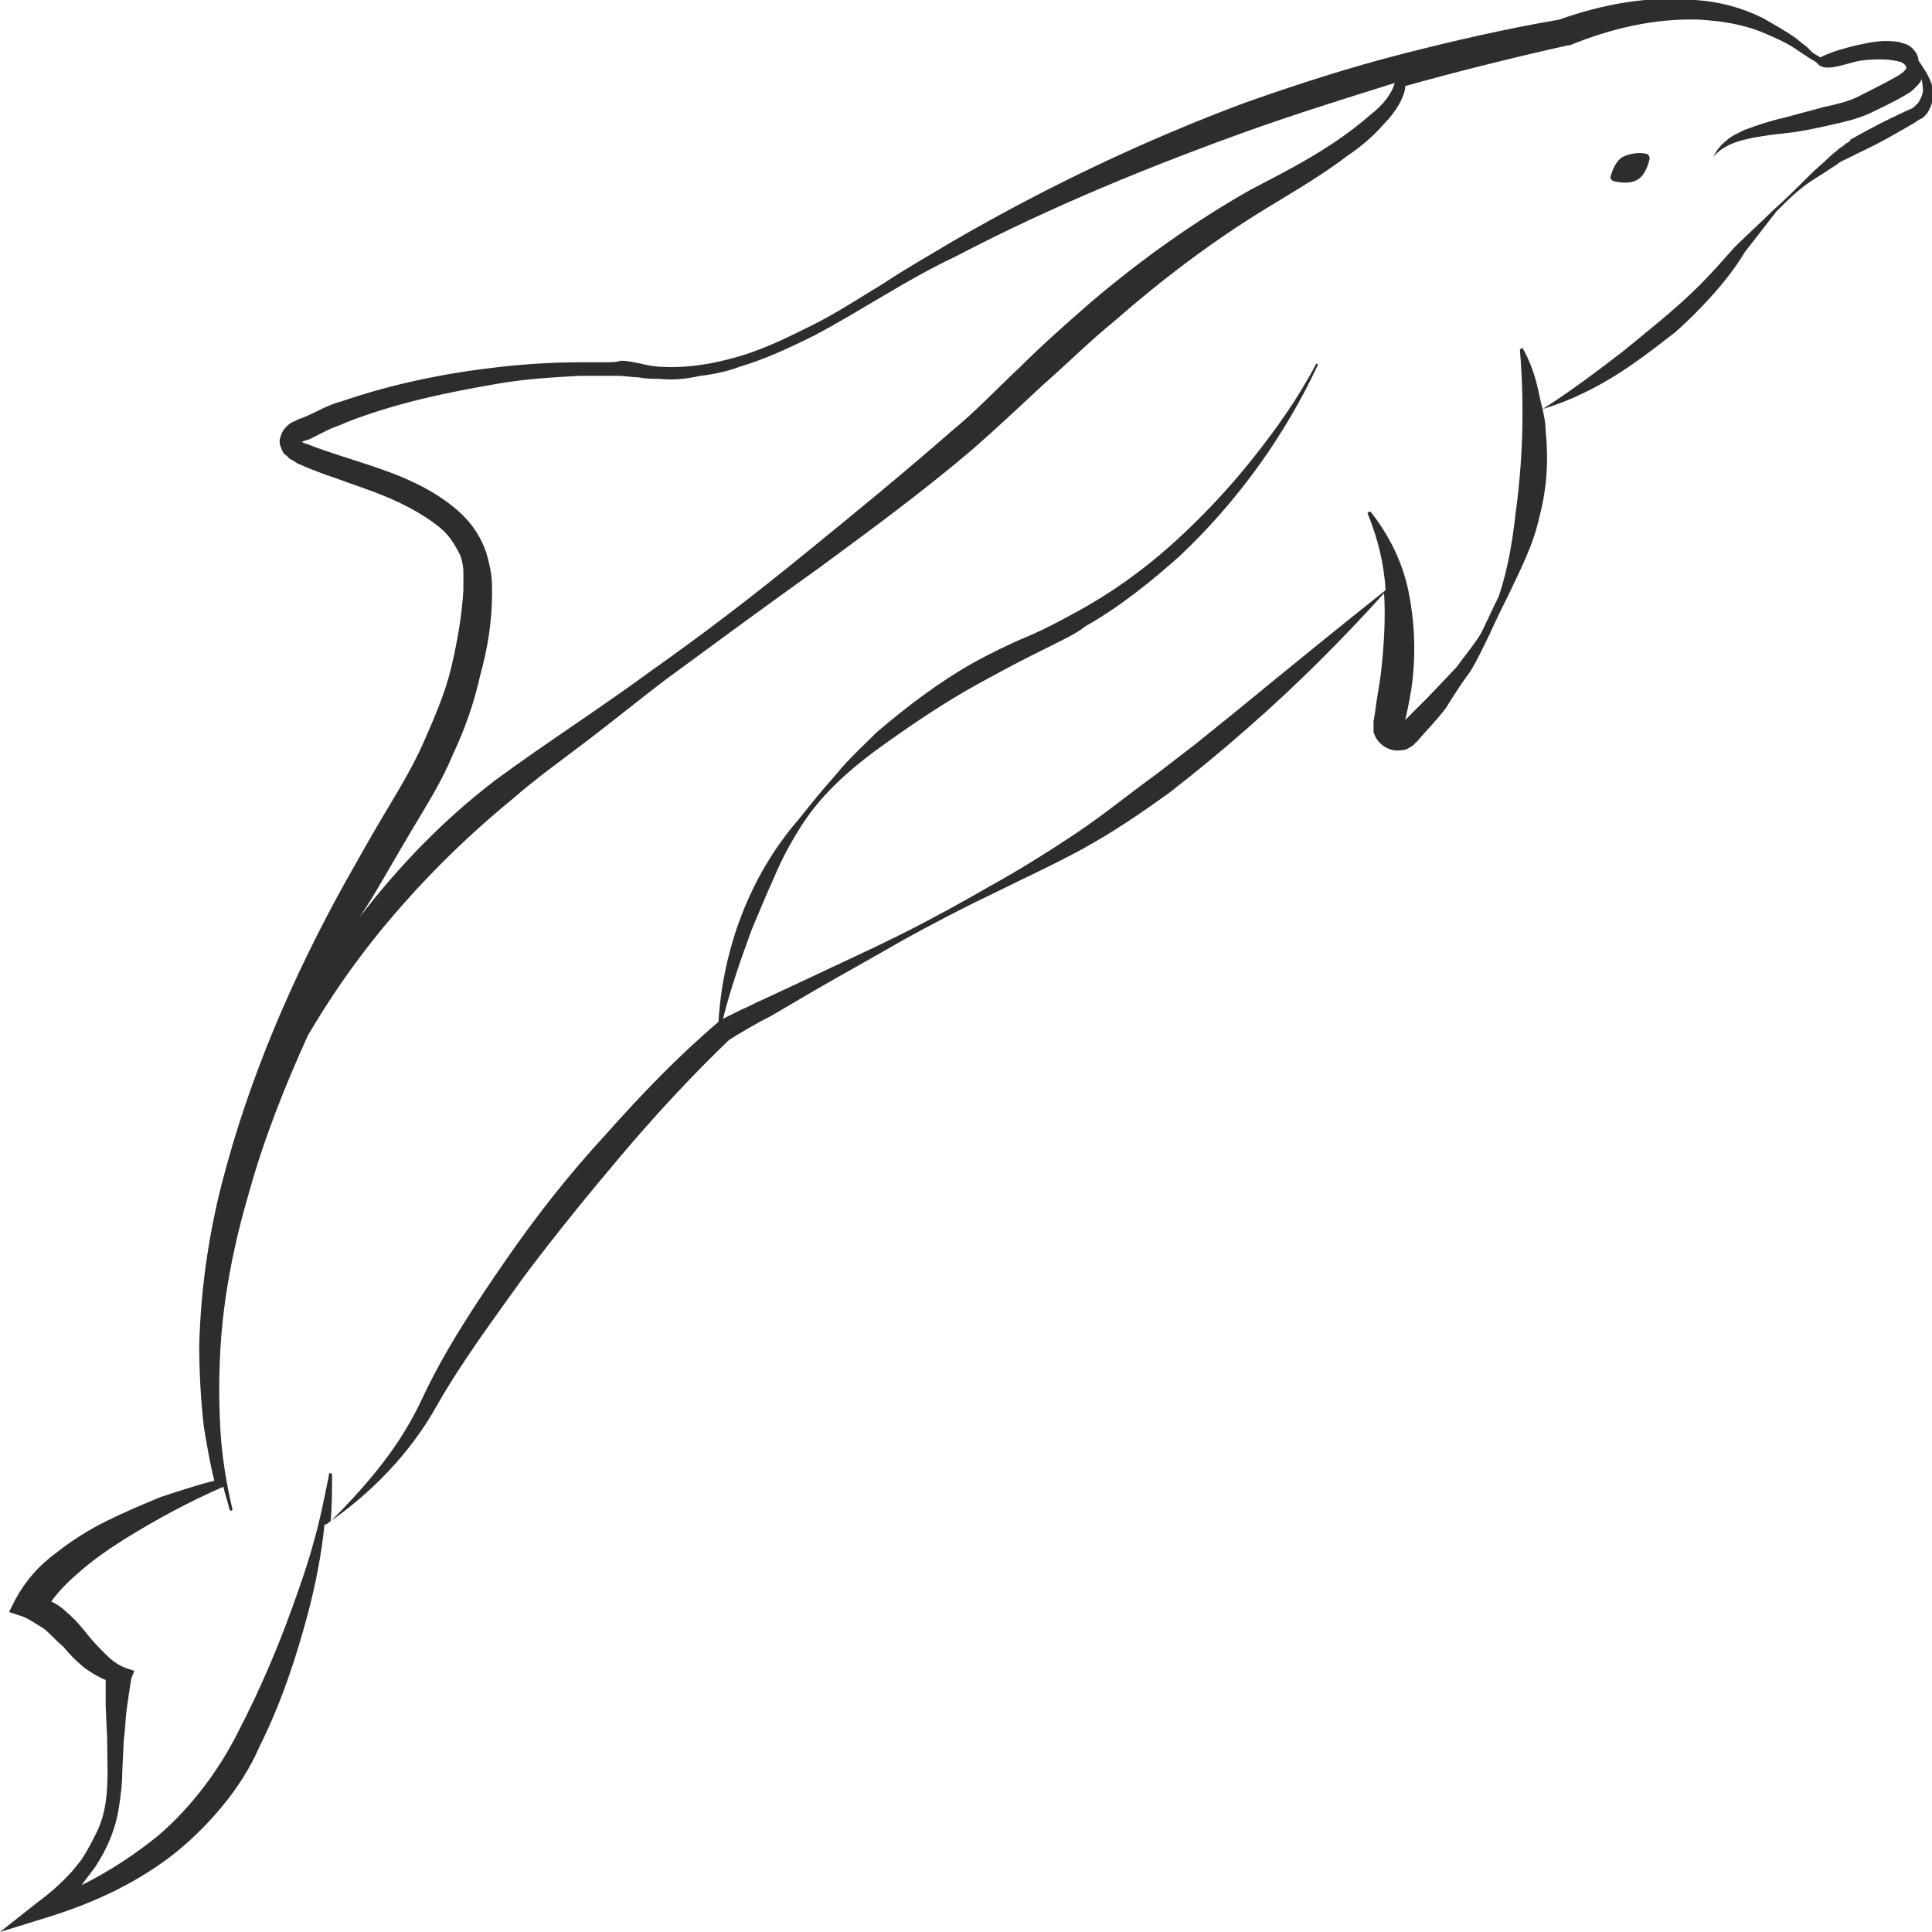 <?xml version="1.0" encoding="utf-8"?>
<!-- Generator: Adobe Illustrator 23.0.0, SVG Export Plug-In . SVG Version: 6.00 Build 0)  -->
<svg version="1.1" id="Layer_1" xmlns="http://www.w3.org/2000/svg" xmlns:xlink="http://www.w3.org/1999/xlink" x="0px" y="0px"
	 viewBox="0 0 128 128" style="enable-background:new 0 0 128 128;" xml:space="preserve">
<style type="text/css">
	.st0{fill:#2D2D2D;}
</style>
<g>
	<path class="st0" d="M109.1,10.2c-0.3-0.1-1-0.1-1.6,0.2c-0.5,0.3-0.7,1-0.8,1.3c0,0.1,0,0.2,0.2,0.3c0.4,0.1,1.1,0.2,1.6-0.1
		c0.5-0.3,0.7-1,0.8-1.4C109.3,10.4,109.2,10.2,109.1,10.2z"/>
	<path class="st0" d="M127.1,4C127.1,4,127.1,4,127.1,4c0-0.3-0.2-0.6-0.4-0.8c-0.3-0.3-0.6-0.3-0.8-0.4c-1.1-0.2-2,0-2.9,0.2
		c-0.8,0.2-1.6,0.4-2.4,0.8l-0.5-0.3l-0.4-0.4c-0.3-0.2-0.6-0.5-0.9-0.7c-0.6-0.4-1.3-0.8-2-1.2c-1.4-0.7-2.9-1.1-4.5-1.2
		c-3.1-0.3-6.2,0.3-9,1.3c-3.5,0.6-7,1.4-10.5,2.3c-3.5,0.9-6.9,2-10.3,3.2c-6.7,2.5-13.2,5.6-19.4,9.2c-1.5,0.9-3.1,1.8-4.6,2.8
		c-1.5,0.9-3,1.9-4.6,2.7c-1.6,0.8-3.2,1.6-4.9,2.1c-1.7,0.5-3.4,0.8-5.2,0.7c-0.4,0-0.9-0.1-1.3-0.2c-0.5-0.1-0.9-0.2-1.4-0.2
		C40.9,24,40.4,24,40,24c-0.5,0-0.9,0-1.4,0c-1.8,0-3.6,0.1-5.4,0.3c-3.6,0.4-7.1,1.1-10.6,2.3c-0.4,0.1-0.9,0.3-1.3,0.5
		c-0.4,0.2-0.8,0.4-1.3,0.6l-0.3,0.1c-0.1,0.1-0.2,0.1-0.4,0.2c-0.3,0.2-0.6,0.5-0.7,0.9c-0.1,0.2-0.1,0.5,0,0.7
		c0.1,0.3,0.2,0.5,0.4,0.6c0.1,0.1,0.2,0.2,0.2,0.2l0.2,0.1c0.1,0.1,0.2,0.1,0.3,0.2c0.9,0.4,1.7,0.7,2.6,1c0.8,0.3,1.7,0.6,2.5,0.9
		c1.6,0.6,3.2,1.4,4.4,2.4c0.6,0.5,1,1.2,1.3,1.8c0.1,0.3,0.2,0.7,0.2,1.1c0,0.4,0,0.8,0,1.2c-0.1,1.7-0.4,3.4-0.8,5.1
		c-0.4,1.7-1.1,3.3-1.8,4.9c-0.7,1.6-1.6,3.1-2.5,4.6c-0.9,1.5-1.8,3.1-2.7,4.7c-3.5,6.3-6.4,13-8.2,20c-0.9,3.5-1.4,7.1-1.5,10.7
		c0,1.8,0.1,3.6,0.3,5.4c0.2,1.2,0.4,2.4,0.7,3.6c-1.2,0.3-2.4,0.7-3.6,1.1c-1.2,0.5-2.4,1-3.6,1.6c-1.2,0.6-2.3,1.3-3.3,2.1
		c-1.1,0.8-2,1.8-2.7,3.1l-0.4,0.8l0.9,0.3c0.5,0.2,0.9,0.5,1.4,0.8c0.4,0.3,0.8,0.8,1.3,1.2c0.4,0.5,0.9,1,1.4,1.4
		c0.4,0.3,0.9,0.6,1.4,0.8c0,0.6,0,1.1,0,1.7l0.1,2.2c0,1.4,0.1,2.9-0.1,4.2c-0.1,0.7-0.3,1.4-0.6,2c-0.3,0.6-0.6,1.2-1,1.8
		c-0.8,1.1-1.9,2.1-3,2.9L0,128l2.9-0.9c3-0.9,5.9-2.2,8.4-4.1c1.3-1,2.4-2.1,3.4-3.3c1-1.2,1.9-2.6,2.5-4c1.4-2.8,2.4-5.8,3.2-8.8
		c0.5-1.9,0.9-3.9,1.1-5.9c0,0,0,0,0.1,0c2.9-2,5.5-4.6,7.3-7.8c1.7-3,3.8-5.8,5.8-8.6c2.1-2.8,4.3-5.5,6.5-8.1
		c2.2-2.6,4.6-5.2,7.1-7.6c0.8-0.5,1.8-1.1,2.8-1.6l2.9-1.7c1.9-1.1,3.9-2.2,5.8-3.3c2-1.1,3.9-2.1,6-3.1c2-1,4-1.9,6-3
		c2-1.1,3.9-2.4,5.7-3.7c1.8-1.4,3.5-2.8,5.2-4.3c3.2-2.8,6.2-5.8,9-8.9c0.1,1.7,0,3.4-0.2,5.2c-0.1,0.9-0.3,1.8-0.4,2.7L91,47.8
		c0,0,0,0.2,0,0.3c0,0.1,0,0.3,0,0.4c0.1,0.3,0.2,0.5,0.4,0.7c0.4,0.4,0.9,0.6,1.5,0.5c0.3,0,0.5-0.2,0.7-0.3c0,0,0.1-0.1,0.1-0.1
		l0.1-0.1l0.1-0.1c0.6-0.7,1.3-1.4,1.9-2.2c0.5-0.8,1-1.6,1.6-2.4c0.5-0.8,0.9-1.7,1.3-2.5c0.4-0.9,0.8-1.7,1.2-2.5
		c0.8-1.7,1.7-3.4,2.1-5.3c0.5-1.9,0.6-3.8,0.4-5.7c0-0.5-0.1-0.9-0.2-1.4c1-0.3,2-0.7,3-1.2c1-0.5,2-1.1,3-1.8
		c1-0.7,1.9-1.4,2.8-2.1c0.9-0.8,1.7-1.6,2.5-2.5c0.8-0.9,1.5-1.8,2.1-2.8c0.7-0.9,1.4-1.8,2.1-2.7c0.8-0.8,1.6-1.6,2.6-2.2
		c0.5-0.3,0.9-0.6,1.4-0.9c0.2-0.2,0.5-0.3,0.7-0.4l0.4-0.2c0.1,0,0.1-0.1,0.2-0.1l0.1,0c0,0-0.1,0-0.1,0l0.2-0.1
		c1.3-0.6,2.5-1.3,3.7-2c0.1-0.1,0.3-0.2,0.5-0.3c0.2-0.2,0.3-0.3,0.4-0.5c0.2-0.4,0.3-0.8,0.3-1.2C128,5.3,127.5,4.6,127.1,4z
		 M24.7,59.4c0.9-1.5,1.8-3.1,2.7-4.6c0.9-1.5,1.9-3.1,2.6-4.8c0.8-1.7,1.4-3.4,1.8-5.2c0.5-1.8,0.8-3.6,0.8-5.5c0-0.5,0-1-0.1-1.5
		c-0.1-0.5-0.2-1-0.4-1.5c-0.4-1-1-1.8-1.8-2.5c-1.5-1.3-3.3-2.1-5-2.7c-1.7-0.6-3.5-1.1-5-1.7c-0.1,0-0.2-0.1-0.3-0.1l0,0
		c0,0,0,0,0,0c0,0,0.1-0.1,0.2-0.1l0.3-0.1c0.4-0.2,0.8-0.4,1.2-0.6c0.4-0.2,0.8-0.3,1.2-0.5c3.3-1.3,6.7-2,10.2-2.6
		c1.8-0.3,3.5-0.4,5.3-0.5c0.4,0,0.9,0,1.3,0c0.4,0,0.9,0,1.3,0c0.4,0,0.9,0.1,1.3,0.1c0.5,0.1,0.9,0.1,1.4,0.1
		c0.9,0.1,1.8,0,2.7-0.2c0.9-0.1,1.8-0.3,2.6-0.6c1.7-0.5,3.4-1.3,5-2.1c3.2-1.7,6.1-3.7,9.3-5.2c6.3-3.3,12.9-6,19.6-8.4
		c3.1-1.1,6.3-2.1,9.5-3.1c-0.1,0.4-0.3,0.7-0.5,1c-0.3,0.4-0.7,0.8-1.1,1.1c-0.8,0.7-1.6,1.3-2.5,1.9c-1.8,1.2-3.6,2.1-5.5,3.1
		c-3.7,2.1-7.2,4.6-10.5,7.4c-1.6,1.4-3.2,2.8-4.7,4.3c-1.6,1.5-3,3-4.6,4.3c-3.2,2.8-6.5,5.5-9.7,8.1c-3.3,2.7-6.7,5.3-10.1,7.7
		c-3.4,2.5-7,4.8-10.4,7.3c-3.4,2.6-6.4,5.7-9,9.1c-0.2,0.3-0.5,0.7-0.7,1C23.7,61,24.2,60.2,24.7,59.4z M127.4,6
		c0,0.3-0.2,0.6-0.3,0.8c-0.1,0.1-0.2,0.2-0.3,0.3c-0.1,0.1-0.2,0.1-0.4,0.2c-1.3,0.6-2.5,1.2-3.7,1.9l0,0c-0.1,0-0.1,0-0.1,0.1
		l-0.1,0.1c-0.1,0-0.1,0.1-0.2,0.1c-0.1,0.1-0.2,0.2-0.4,0.3c-0.2,0.2-0.5,0.4-0.7,0.6c-0.4,0.4-0.9,0.8-1.3,1.2
		c-0.8,0.8-1.6,1.6-2.5,2.4c-0.8,0.8-1.7,1.6-2.5,2.4c-0.8,0.9-1.5,1.7-2.3,2.5c-1.6,1.6-3.4,3-5.1,4.4c-1.7,1.3-3.4,2.6-5.3,3.8
		c-0.1-0.4-0.2-0.8-0.3-1.3c-0.2-0.9-0.5-1.8-1-2.7c0,0-0.1-0.1-0.1,0c-0.1,0-0.1,0.1-0.1,0.1l0,0c0.3,3.7,0.2,7.3-0.3,10.9
		c-0.2,1.8-0.5,3.6-1.1,5.4c-0.4,0.8-0.8,1.7-1.2,2.5c-0.5,0.8-1.1,1.5-1.6,2.2l-1.9,2c-0.5,0.5-1,1-1.5,1.5
		c0.2-0.9,0.4-1.8,0.5-2.8c0.2-1.9,0.1-3.9-0.3-5.8c-0.4-1.9-1.3-3.7-2.5-5.2c0,0-0.1,0-0.1,0c0,0-0.1,0.1-0.1,0.1
		c0.7,1.7,1.1,3.4,1.2,5.1c-3.4,2.7-6.7,5.4-10,8.1l-2.6,2.1l-2.6,2c-1.8,1.3-3.5,2.7-5.3,3.9c-1.8,1.2-3.7,2.4-5.7,3.5
		c-1.9,1.1-3.9,2.2-5.9,3.2c-2,1-4,1.9-6.1,2.9l-3,1.4c-0.5,0.2-1,0.5-1.5,0.7c-0.4,0.2-0.8,0.4-1.2,0.6c0.5-2,1.2-4,1.9-5.9
		c0.5-1.2,1-2.4,1.5-3.5c0.5-1.2,1.1-2.3,1.8-3.4c1.4-2.2,3.4-3.9,5.5-5.4c2.1-1.5,4.2-2.9,6.4-4.1c1.1-0.6,2.2-1.2,3.4-1.8
		c0.6-0.3,1.2-0.6,1.8-0.9c0.6-0.3,1.2-0.6,1.7-1c2.3-1.3,4.4-3,6.3-4.7c3.8-3.6,6.9-7.9,9.1-12.6c0,0,0-0.1,0-0.1c0,0-0.1,0-0.1,0
		l0,0c-1.2,2.3-2.7,4.4-4.3,6.4c-1.6,2-3.4,3.9-5.3,5.6c-1.9,1.7-4,3.2-6.2,4.4c-1.1,0.6-2.2,1.2-3.4,1.7c-1.2,0.5-2.4,1.1-3.5,1.7
		c-2.3,1.3-4.4,2.9-6.4,4.6c-0.9,0.9-1.9,1.8-2.7,2.8c-0.9,1-1.7,2-2.5,3c-3.2,3.7-5,8.5-5.3,13.4c-2.7,2.3-5.1,4.8-7.5,7.5
		c-2.4,2.6-4.6,5.4-6.6,8.3c-2,2.9-4,5.9-5.5,9.1c-0.7,1.5-1.6,3-2.7,4.4c-1,1.3-2.2,2.6-3.4,3.8c0.1-1,0.1-2,0.1-3.1
		c0,0,0-0.1-0.1-0.1c-0.1,0-0.1,0-0.1,0.1c-0.3,1.5-0.6,3-1,4.4c-0.4,1.5-0.9,2.9-1.4,4.3c-1,2.8-2.2,5.6-3.6,8.3
		c-1.3,2.6-3.1,5-5.3,6.9c-1.6,1.3-3.3,2.4-5.1,3.3c0.3-0.4,0.6-0.8,0.9-1.2c0.8-1.2,1.4-2.6,1.6-4.1c0.1-0.7,0.2-1.4,0.2-2.2
		l0.1-2.1c0.1-0.7,0.1-1.4,0.2-2.1c0.1-0.7,0.2-1.4,0.3-2l0.2-0.5l-0.6-0.2c-0.5-0.2-0.9-0.5-1.3-0.9c-0.4-0.4-0.8-0.8-1.2-1.3
		c-0.4-0.5-0.8-1-1.4-1.5c-0.3-0.3-0.6-0.5-1-0.7c0.5-0.7,1.1-1.3,1.8-1.9c0.9-0.8,1.9-1.5,3-2.2c2.1-1.3,4.3-2.5,6.6-3.5
		c0.1,0.5,0.3,1,0.4,1.5c0,0,0.1,0.1,0.1,0.1c0.1,0,0.1-0.1,0.1-0.1c-0.4-1.7-0.7-3.5-0.8-5.3c-0.1-1.8-0.1-3.5,0-5.3
		c0.2-3.5,0.9-7,1.9-10.4c1-3.6,2.4-7.1,3.9-10.4c1.4-2.4,3-4.7,4.7-6.8c2.7-3.3,5.6-6.2,8.9-8.9c1.6-1.4,3.3-2.6,5-3.9
		c1.7-1.3,3.3-2.6,5-3.9c3.4-2.5,6.8-5,10.3-7.5c3.4-2.5,6.8-5,10.1-7.8c1.6-1.4,3.2-2.9,4.7-4.3c1.6-1.4,3.1-2.9,4.7-4.2
		c3.2-2.8,6.5-5.3,10.1-7.5c1.8-1.1,3.7-2.2,5.4-3.5c0.9-0.6,1.7-1.3,2.4-2.1c0.4-0.4,0.7-0.8,1-1.3c0.2-0.4,0.4-0.8,0.4-1.2
		c3.6-1,7.2-1.9,10.8-2.7l0.1,0l0,0c2.7-1.1,5.6-1.8,8.6-1.7c1.5,0.1,2.9,0.3,4.3,0.9c0.7,0.3,1.4,0.6,2,1c0.3,0.2,0.6,0.4,0.9,0.6
		l0.5,0.3l0.2,0.2c0.6,0.5,2-0.2,2.9-0.3c0.9-0.1,1.8-0.1,2.5,0.1c0.3,0.1,0.4,0.3,0.4,0.4c0,0.1-0.3,0.4-0.7,0.6
		c-0.7,0.4-1.5,0.8-2.3,1.2c-0.7,0.4-1.6,0.6-2.5,0.8l-2.6,0.7c-0.9,0.2-1.8,0.5-2.6,0.8c-0.4,0.2-0.9,0.4-1.2,0.7
		c-0.4,0.3-0.7,0.7-0.9,1.1c0.6-0.7,1.4-1,2.3-1.2c0.9-0.2,1.8-0.3,2.7-0.4c0.9-0.1,1.8-0.3,2.7-0.5c0.9-0.2,1.8-0.4,2.7-0.8
		c0.8-0.4,1.7-0.8,2.5-1.3c0.2-0.1,0.4-0.3,0.6-0.5c0.2-0.2,0.4-0.5,0.4-0.8C127.2,4.9,127.4,5.5,127.4,6z"/>
</g>
</svg>
